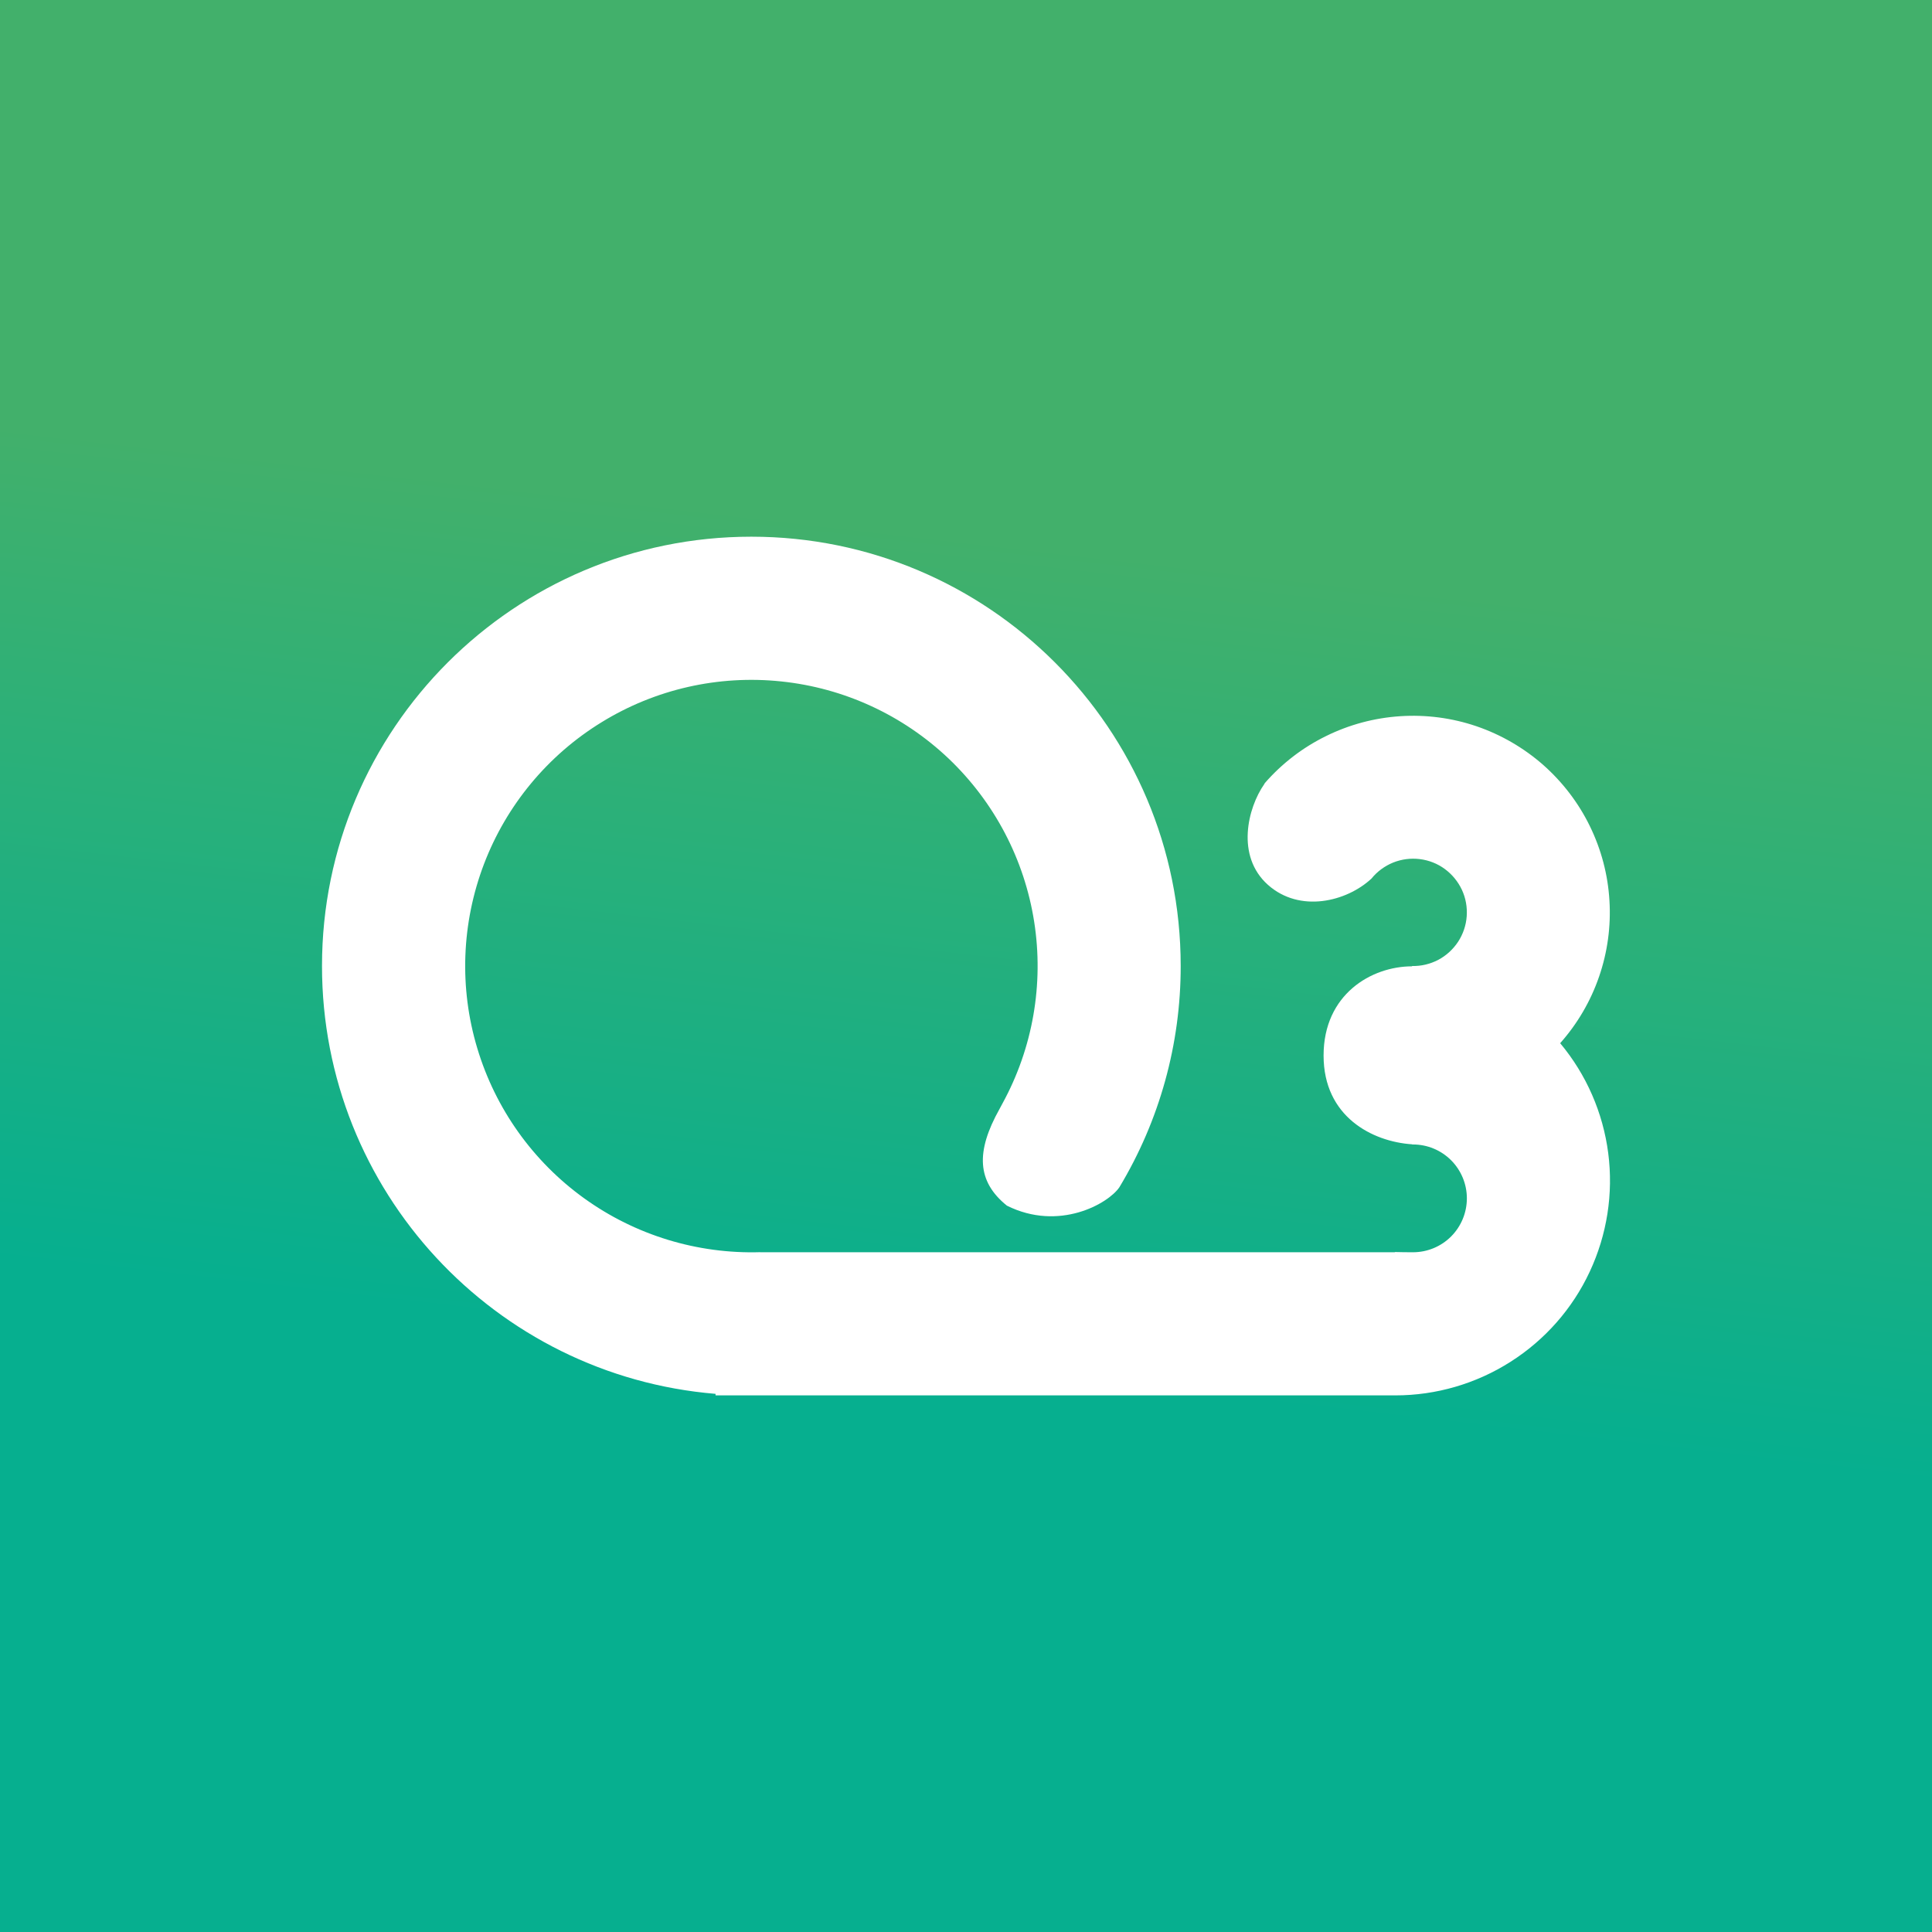 <svg width="24" height="24" viewBox="0 0 24 24" fill="none" xmlns="http://www.w3.org/2000/svg">
<rect x="0" y="0" width="24" height="24" fill="#333333" stroke="none"/>
<g clip-path="url(#clip0_328_34646)">
<path d="M24 0H0V24H24V0Z" fill="url(#paint0_linear_328_34646)"/>
<path fill-rule="evenodd" clip-rule="evenodd" d="M8.889 17.334H17.333C17.84 17.334 18.337 17.189 18.764 16.917C19.192 16.645 19.534 16.257 19.748 15.798C19.963 15.338 20.043 14.828 19.978 14.325C19.913 13.822 19.706 13.348 19.381 12.959C19.595 12.718 19.759 12.438 19.864 12.133C19.969 11.829 20.013 11.507 19.993 11.186C19.974 10.865 19.891 10.551 19.749 10.261C19.608 9.972 19.41 9.714 19.169 9.501C18.927 9.289 18.646 9.126 18.342 9.022C18.037 8.918 17.715 8.876 17.394 8.897C17.072 8.918 16.759 9.002 16.47 9.145C16.181 9.287 15.924 9.485 15.712 9.728C15.71 9.732 15.708 9.737 15.705 9.741C15.5 10.034 15.349 10.634 15.751 10.992C16.146 11.344 16.727 11.202 17.037 10.914C17.108 10.826 17.201 10.758 17.306 10.715C17.411 10.673 17.525 10.658 17.637 10.672C17.75 10.686 17.857 10.728 17.948 10.795C18.039 10.862 18.112 10.951 18.16 11.053C18.208 11.156 18.228 11.269 18.22 11.382C18.212 11.495 18.175 11.604 18.113 11.699C18.051 11.793 17.966 11.871 17.866 11.924C17.766 11.976 17.654 12.003 17.541 12L17.542 12.004C17.036 12.004 16.442 12.352 16.442 13.112C16.442 13.872 17.047 14.182 17.542 14.215L17.542 14.217H17.552C17.73 14.217 17.9 14.287 18.026 14.413C18.151 14.538 18.222 14.709 18.222 14.886C18.222 15.064 18.151 15.235 18.026 15.36C17.9 15.486 17.73 15.556 17.552 15.556C17.47 15.556 17.396 15.555 17.328 15.553L17.327 15.556H9.445L9.447 15.555C8.663 15.579 7.893 15.344 7.257 14.886C6.621 14.428 6.154 13.773 5.929 13.022C5.703 12.271 5.733 11.467 6.012 10.734C6.291 10.002 6.805 9.382 7.473 8.972C8.14 8.561 8.925 8.383 9.705 8.465C10.485 8.546 11.215 8.883 11.784 9.423C12.352 9.964 12.726 10.676 12.847 11.451C12.968 12.225 12.83 13.018 12.454 13.706C12.442 13.73 12.429 13.753 12.416 13.777C12.118 14.309 12.137 14.678 12.508 14.977C13.157 15.301 13.768 14.951 13.905 14.749C14.405 13.919 14.668 12.969 14.667 12C14.667 9.055 12.279 6.667 9.333 6.667C6.388 6.667 4 9.055 4 12C4 14.796 6.151 17.089 8.889 17.315V17.334Z" fill="white"/>
</g>
<defs>
<linearGradient id="paint0_linear_328_34646" x1="12" y1="6.667" x2="10.814" y2="16.901" gradientUnits="userSpaceOnUse">
<stop stop-color="#42B06B"/>
<stop offset="1" stop-color="#06AF8F"/>
</linearGradient>
<clipPath id="clip0_328_34646">
<rect width="24" height="24" fill="white"/>
</clipPath>
</defs>
</svg>
